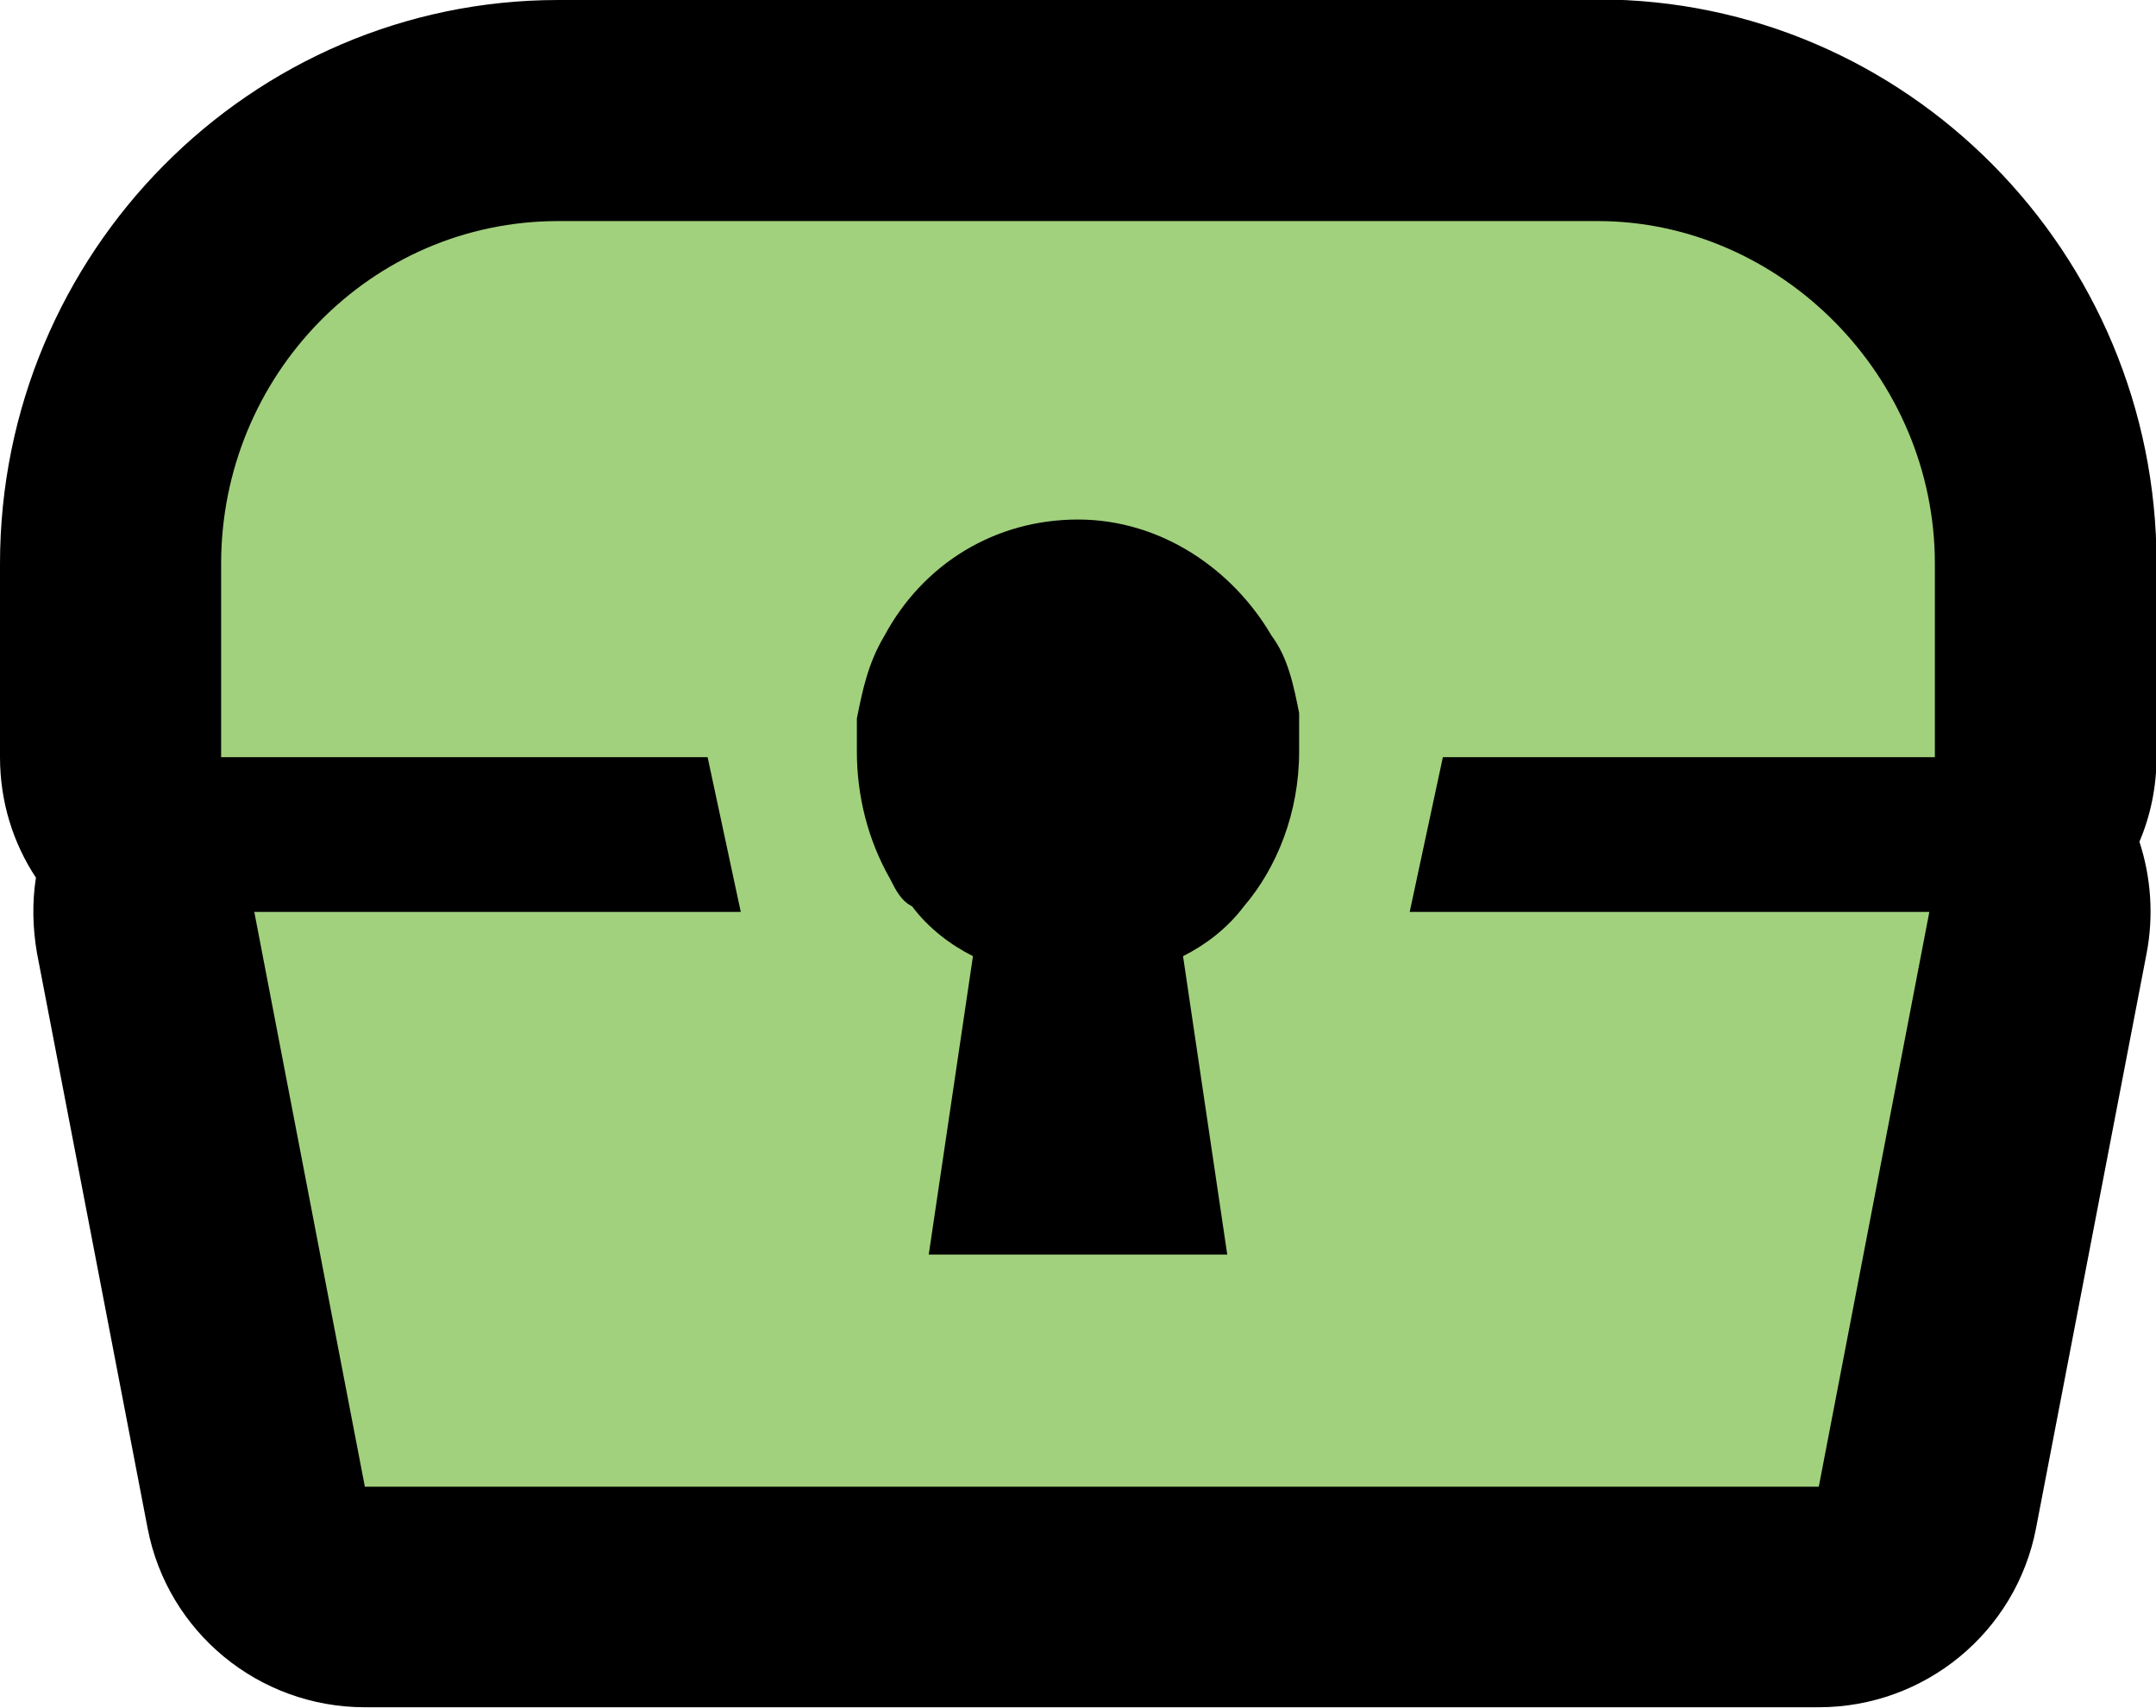 <?xml version="1.0" encoding="UTF-8"?>
<svg id="Layer_1" data-name="Layer 1" xmlns="http://www.w3.org/2000/svg" viewBox="0 0 39 30.9">
  <defs>
    <style>
      .cls-1 {
        fill: #a2d17d;
        fill-rule: evenodd;
      }
    </style>
  </defs>
  <path class="cls-1" d="m6.6,28.9c-.96,0-1.78-.68-1.96-1.62l-2-10.4c-.1-.52,0-1.05.3-1.49-.56-.35-.93-.98-.93-1.69v-3.5C2,5.68,5.63,2,10.1,2h18.8c4.39,0,8.1,3.75,8.1,8.2v3.5c0,.57-.24,1.09-.62,1.45.02.02.04.05.07.08.38.46.53,1.07.42,1.65l-2,10.4c-.18.94-1,1.62-1.96,1.62H6.6Zm13.28-8.2l-.38-2.58-.38,2.58h.76Zm-2.04-5.78c.09.08.18.18.26.28.09.12.23.23.39.31.49.24.84.67,1.01,1.17.16-.5.52-.92,1.01-1.17.16-.08.31-.19.39-.31.03-.03.05-.07.08-.1.32-.38.52-.94.52-1.5v-.5c-.04-.17-.08-.36-.11-.42-.05-.06-.07-.1-.11-.17-.3-.51-.94-1.11-1.77-1.11-.75,0-1.38.38-1.74,1.05-.14.23-.2.44-.26.75v.4c0,.47.12.92.34,1.31,0,0,0,0,0,0Z"/>
  <path d="m28.9,4c3.3,0,6.1,2.8,6.1,6.2v3.5h-8.9l-.6,2.8h9.4l-2,10.4H6.6l-2-10.4h8.8l-.6-2.8H4v-3.5c0-3.4,2.7-6.2,6.1-6.2h18.8m-12.1,18.7h5.4l-.8-5.4c.4-.2.8-.5,1.1-.9.6-.7,1-1.7,1-2.8v-.7c-.1-.5-.2-1-.5-1.4-.7-1.2-2-2.1-3.5-2.1s-2.8.8-3.5,2.1c-.3.5-.4,1-.5,1.5v.6c0,.8.2,1.6.6,2.3.1.2.2.4.4.5.3.4.7.7,1.1.9l-.8,5.4M28.9,0H10.1C4.53,0,0,4.58,0,10.2v3.5c0,.81.24,1.56.65,2.18-.07.45-.06.91.02,1.37l2,10.4c.36,1.88,2.01,3.24,3.93,3.24h26.3c1.92,0,3.57-1.36,3.93-3.24l2-10.4c.13-.68.08-1.38-.13-2.02.2-.47.31-.99.31-1.54v-3.5c0-5.62-4.53-10.2-10.1-10.2h0Zm-9.4,13.6v-.15.15h0Z"/>
</svg>
